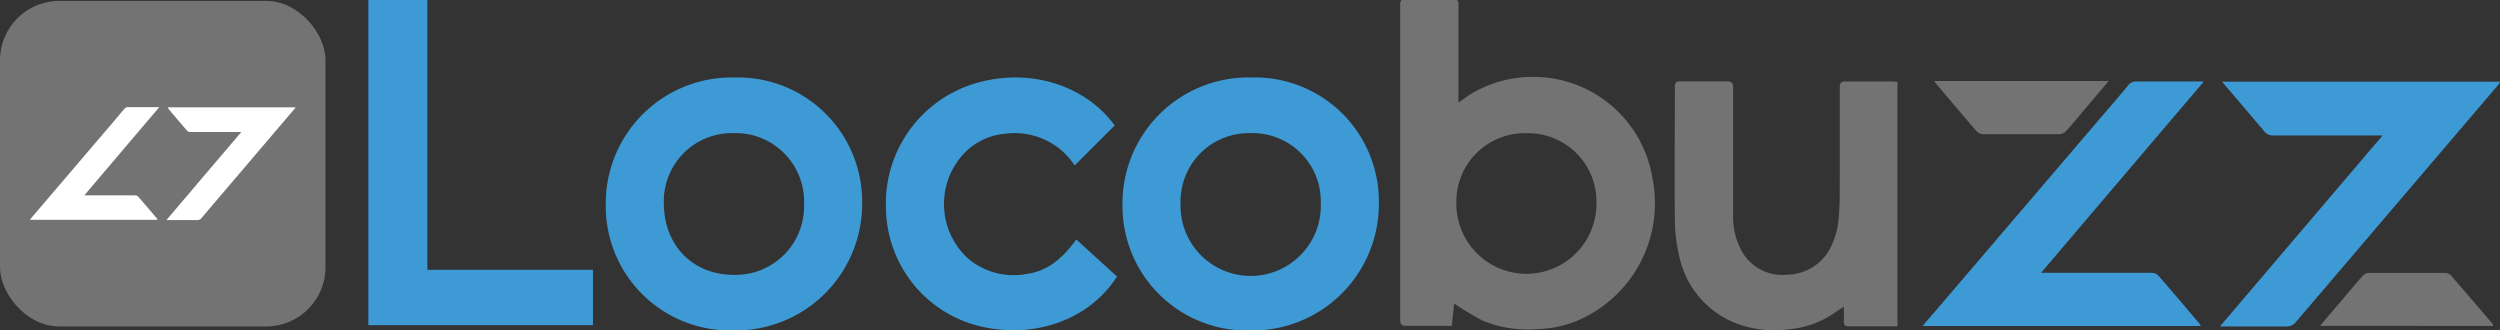 <svg xmlns="http://www.w3.org/2000/svg" viewBox="0 0 296.53 39.2"><rect x="0" y="0" width="296.53" height="39.2" fill="#333333" stroke="none"/><defs><style>.cls-1{fill:#737374;}.cls-2{fill:#3d9ad5;}.cls-3{fill:#fff;}</style></defs><g id="Layer_2" data-name="Layer 2"><g id="Layer_1-2" data-name="Layer 1"><path class="cls-1" d="M172.48,36l-.28,2.65-.62,0c-1.59,0-3.18,0-4.76,0-.59,0-.74-.17-.74-.75q0-14.08,0-28.19c0-3,0-6.09,0-9.14,0-.48.1-.66.62-.65q2.85,0,5.7,0c.49,0,.59.17.59.62,0,3.61,0,7.22,0,10.83v.79c.56-.38,1-.7,1.45-1a14.41,14.41,0,0,1,15,.12,14.32,14.32,0,0,1,6.55,9.8,15.13,15.13,0,0,1-7.81,16.44,13,13,0,0,1-5.81,1.51A13.89,13.89,0,0,1,175.79,38,38,38,0,0,1,172.48,36ZM181.1,15.8a8.12,8.12,0,0,0-8.36,8.32,8.31,8.31,0,1,0,16.62.09A8.12,8.12,0,0,0,181.1,15.8Z"/><path class="cls-2" d="M133.14,24.29a14.94,14.94,0,0,1,15.29-15.1,14.71,14.71,0,0,1,15.12,14.93A15,15,0,0,1,148.29,39.2,14.76,14.76,0,0,1,133.14,24.29Zm15.19-8.5a8.1,8.1,0,0,0-8.3,8.33,8.32,8.32,0,1,0,16.63,0A8.1,8.1,0,0,0,148.33,15.79Z"/><path class="cls-2" d="M71.85,24.28A14.94,14.94,0,0,1,87.15,9.19a14.73,14.73,0,0,1,15.11,14.88A15,15,0,0,1,87,39.19,14.74,14.74,0,0,1,71.85,24.28Zm15.22-8.49a8.08,8.08,0,0,0-8.33,8.29c0,5,3.39,8.48,8.22,8.52a8.13,8.13,0,0,0,8.41-8.42A8.11,8.11,0,0,0,87.07,15.79Z"/><path class="cls-1" d="M225.06,9.71v29h-.95c-1.59,0-3.17,0-4.76,0-.5,0-.68-.16-.65-.65s0-1,0-1.7c-.64.43-1.13.78-1.63,1.09a10.94,10.94,0,0,1-4.7,1.58,12.73,12.73,0,0,1-6.44-.68,10.93,10.93,0,0,1-6.74-7.91,19.57,19.57,0,0,1-.53-4.32c-.06-5.26,0-10.52,0-15.78,0-.56.15-.7.7-.69,1.81,0,3.63,0,5.45,0,.62,0,.76.22.76.8,0,5,0,10.1,0,15.16a8.28,8.28,0,0,0,.83,3.8,5.49,5.49,0,0,0,5.55,3.17,5.85,5.85,0,0,0,5.11-3.09,9.38,9.38,0,0,0,1-3.32c.19-1.79.15-3.62.16-5.43,0-3.44,0-6.89,0-10.33,0-.58.16-.77.75-.75,1.83,0,3.67,0,5.51,0Z"/><path class="cls-2" d="M132.49,32.8c-3.39,5.32-10.33,7.65-17.07,5.68a14.58,14.58,0,0,1-10.33-13.71A14.85,14.85,0,0,1,115.32,10c6.46-2.08,13.29-.05,16.9,4.88l-4.75,4.74a8.51,8.51,0,0,0-8.13-3.77,7.65,7.65,0,0,0-5.48,2.91,8.76,8.76,0,0,0,.86,11.81,8.33,8.33,0,0,0,6.94,1.94c2.68-.32,4.48-2,6-4.11Z"/><path class="cls-2" d="M43.69,0h7v32H70.33v6.57H43.69Z"/><path class="cls-2" d="M261.4,9.67,242.09,32.36h.79c4.1,0,8.19,0,12.28,0a1.17,1.17,0,0,1,.82.3c1.65,1.88,3.26,3.8,4.89,5.71a2.12,2.12,0,0,1,.18.3h-33c.31-.39.58-.72.85-1L249.73,13.3c.9-1.05,1.8-2.09,2.68-3.16a1.17,1.17,0,0,1,1-.48c2.42,0,4.85,0,7.27,0Z"/><path class="cls-2" d="M263.57,9.69h33c-.13.19-.22.34-.33.47l-23.89,28a1.41,1.41,0,0,1-1.22.56c-2.34,0-4.68,0-7,0h-.82l19.29-22.65-.74,0c-4.07,0-8.14,0-12.21,0a1.26,1.26,0,0,1-1.07-.48c-1.52-1.81-3.06-3.6-4.59-5.39A5.89,5.89,0,0,1,263.57,9.69Z"/><path class="cls-1" d="M275.18,38.65l2.43-2.86c.87-1,1.74-2.07,2.64-3.08a1.09,1.09,0,0,1,.73-.34c3,0,6,0,9,0a1,1,0,0,1,.67.23c1.69,1.94,3.37,3.91,5.05,5.87,0,0,0,.07,0,.19Z"/><rect class="cls-1" y="0.11" width="38.61" height="38.61" rx="7.03"/><path class="cls-3" d="M18.88,12.72,10,23.17h6a.51.51,0,0,1,.37.13c.76.87,1.51,1.75,2.26,2.63,0,0,0,.08.08.14H3.54c.15-.17.27-.33.4-.48l9.57-11.21c.41-.48.83-1,1.23-1.45a.53.53,0,0,1,.46-.22h3.68Z"/><path class="cls-3" d="M19.88,12.73H35.07c-.07.09-.11.16-.16.21q-5.5,6.45-11,12.91a.63.63,0,0,1-.57.25c-1.07,0-2.15,0-3.23,0h-.37l8.88-10.44h-6a.56.56,0,0,1-.49-.22L20.05,13Z"/><path class="cls-1" d="M250.11,9.61,247,13.29c-.63.75-1.24,1.51-1.91,2.23a1.31,1.31,0,0,1-.83.4q-4.48,0-9,0a1.17,1.17,0,0,1-.8-.34c-1.6-1.84-3.17-3.71-4.74-5.57-.09-.1-.16-.22-.29-.4Z"/></g></g></svg>
